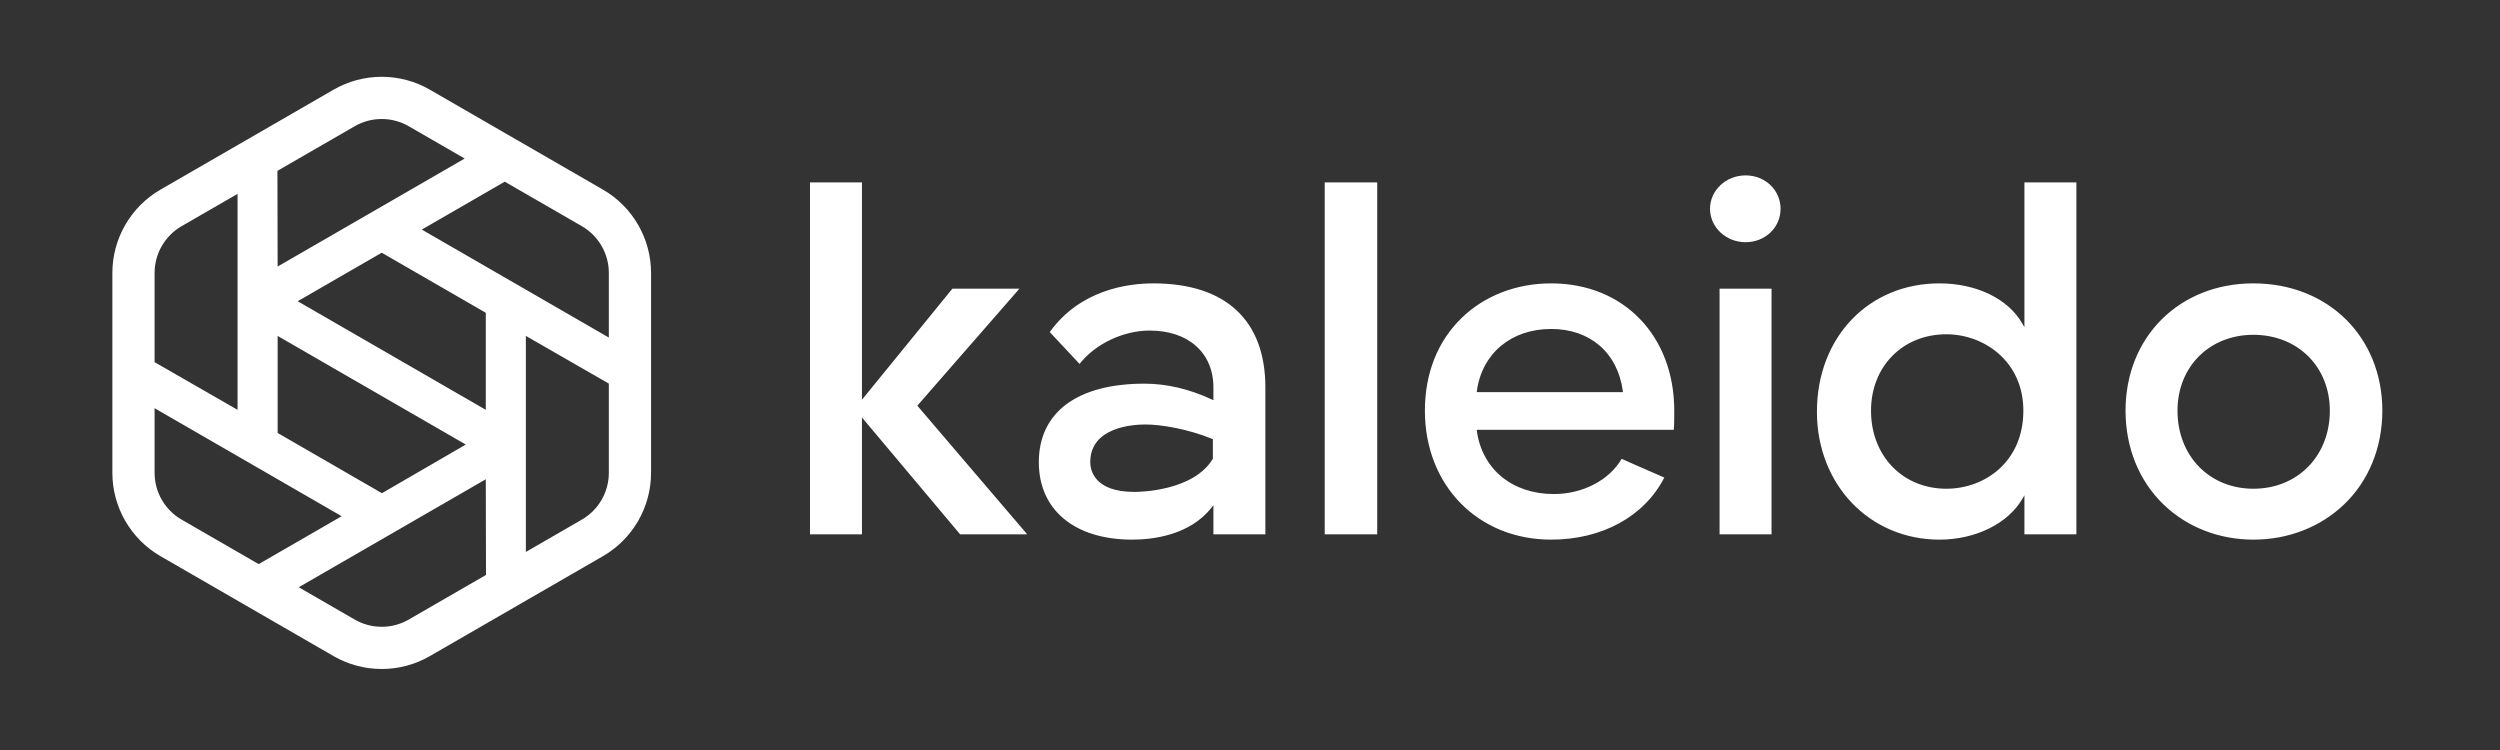<?xml version="1.0" encoding="UTF-8"?>
<svg width="500px" height="150px" viewBox="0 0 500 150" version="1.1" xmlns="http://www.w3.org/2000/svg" xmlns:xlink="http://www.w3.org/1999/xlink">
    <rect x="0" y="0" width="500" height="150" fill="#333333" stroke="none"/>
    <!-- Generator: Sketch 54.1 (76490) - https://sketchapp.com -->
    <title>Letter Copy 2</title>
    <desc>Created with Sketch.</desc>
    <g id="Letter-Copy-2" stroke="none" stroke-width="1" fill="none" fill-rule="evenodd">
        <g id="Group-13" transform="translate(22.475, 15)" fill="#FFFFFF">
            <path d="M169.549,91.865 L149.917,68.494 L149.917,91.865 L139.524,91.865 L139.524,21.486 L149.917,21.486 L149.917,64.944 L168.002,42.736 L181.411,42.736 L160.99,66.138 L182.967,91.865 L169.549,91.865 Z M206.618,69.896 C204.028,69.896 195.576,70.44 195.576,77.436 C195.576,78.832 196.211,83.384 204.389,83.384 C205.582,83.384 216.155,83.199 220.069,76.806 L220.101,76.754 L220.101,72.833 L219.966,72.778 C215.089,70.787 209.748,69.896 206.618,69.896 Z M203.964,92.926 C192.446,92.926 185.29,86.991 185.29,77.436 C185.29,67.457 192.986,61.733 206.406,61.733 C210.86,61.733 215.4,62.797 219.899,64.897 L220.207,65.04 L220.207,62.471 C220.207,55.57 215.206,51.111 207.467,51.111 C202.16,51.111 196.56,53.784 193.441,57.785 L187.475,51.415 C193.558,42.945 203.066,41.675 208.21,41.675 C222.648,41.675 230.599,49.06 230.599,62.471 L230.599,91.865 L220.207,91.865 L220.207,86.044 L219.82,86.535 C215.442,92.096 208.007,92.926 203.964,92.926 Z M242.467,91.865 L242.467,21.486 L252.965,21.486 L252.965,91.865 L242.467,91.865 Z M287.759,50.793 C279.777,50.793 273.944,55.657 272.898,63.185 L272.864,63.431 L302.122,63.431 L302.088,63.185 C301.042,55.541 295.551,50.793 287.759,50.793 Z M287.759,92.926 C273.125,92.926 262.504,82.082 262.504,67.141 C262.504,59.661 265.055,53.238 269.88,48.565 C274.469,44.121 280.819,41.675 287.759,41.675 C302.253,41.675 312.376,52.147 312.376,67.141 C312.376,68.25 312.376,69.892 312.289,70.957 L272.864,70.957 L272.898,71.203 C273.962,78.86 280.003,83.808 288.289,83.808 C294.066,83.808 299.365,81.049 301.858,76.761 C303.505,77.517 305.346,78.316 307.129,79.09 C308.237,79.571 309.338,80.049 310.387,80.513 C306.393,88.291 297.954,92.926 287.759,92.926 Z M321.44,91.865 L321.44,42.736 L331.832,42.736 L331.832,91.865 L321.44,91.865 Z M366.803,51.854 C358.068,51.854 351.728,58.283 351.728,67.141 C351.728,76.184 358.068,82.747 366.803,82.747 C374.453,82.747 382.196,77.387 382.196,67.141 C382.196,57.212 374.265,51.854 366.803,51.854 Z M365.423,92.926 C351.449,92.926 340.911,81.933 340.911,67.353 C340.911,52.474 351.22,41.675 365.423,41.675 C372.823,41.675 379.176,44.764 382.004,49.737 L382.408,50.449 L382.408,21.486 L392.801,21.486 L392.801,91.865 L382.408,91.865 L382.408,84.059 L382.004,84.756 C379.126,89.72 372.617,92.926 365.423,92.926 Z M428.206,51.96 C419.41,51.96 413.025,58.345 413.025,67.142 C413.025,76.184 419.41,82.747 428.206,82.747 C437.064,82.747 443.493,76.184 443.493,67.142 C443.493,58.345 437.064,51.96 428.206,51.96 Z M428.206,92.926 C421.306,92.926 414.914,90.423 410.208,85.876 C405.323,81.157 402.633,74.504 402.633,67.142 C402.633,52.385 413.388,41.675 428.206,41.675 C443.147,41.675 453.992,52.385 453.992,67.142 C453.992,74.502 451.278,81.156 446.35,85.876 C441.604,90.423 435.161,92.926 428.206,92.926 Z M326.636,33.441 C322.718,33.441 319.53,30.444 319.53,26.76 C319.53,23.075 322.718,20.078 326.636,20.078 C330.562,20.078 333.637,23.013 333.637,26.76 C333.637,30.506 330.562,33.441 326.636,33.441 Z" id="Combined-Shape"></path>
            <g id="Group-12" transform="translate(0, 0.346)">
                <path d="M99.292,39.23 L99.292,52.169 L61.882,30.57 L78.476,20.989 L93.903,29.895 C97.227,31.814 99.292,35.391 99.292,39.23 L99.292,39.23 Z M8.443,66.297 L45.853,87.896 L29.259,97.477 L13.832,88.57 C10.508,86.651 8.443,83.074 8.443,79.236 L8.443,66.297 Z M33.052,71.251 L33.052,51.842 L70.677,73.564 L53.908,83.292 L33.052,71.251 Z M53.868,35.197 L74.684,47.215 L74.684,66.624 L37.059,44.901 L53.868,35.197 Z M53.868,8.454 C55.762,8.454 57.626,8.951 59.257,9.893 L70.462,16.362 L33.051,37.961 L33.012,18.822 L48.478,9.893 C50.11,8.951 51.973,8.454 53.868,8.454 L53.868,8.454 Z M13.832,29.896 L25.038,23.426 L25.038,66.624 L8.443,57.089 L8.443,39.23 C8.443,35.391 10.508,31.814 13.832,29.896 L13.832,29.896 Z M74.724,99.643 L59.257,108.573 C57.625,109.515 55.762,110.012 53.868,110.012 C51.974,110.012 50.111,109.515 48.478,108.573 L37.274,102.104 L74.684,80.504 L74.724,99.643 Z M93.903,88.57 L82.697,95.039 L82.697,51.841 L99.292,61.377 L99.292,79.236 C99.292,83.074 97.227,86.651 93.903,88.57 L93.903,88.57 Z M98.124,22.584 L63.478,2.581 C60.57,0.901 57.247,0.014 53.868,0.014 C50.489,0.014 47.165,0.901 44.257,2.581 L9.611,22.584 C3.683,26.007 0,32.385 0,39.23 L0,79.236 C0,86.081 3.683,92.459 9.611,95.882 L44.257,115.885 C47.166,117.564 50.489,118.452 53.868,118.452 C57.246,118.452 60.57,117.564 63.478,115.885 L98.124,95.882 C104.053,92.459 107.736,86.081 107.736,79.236 L107.736,39.23 C107.736,32.385 104.053,26.006 98.124,22.584 L98.124,22.584 Z" id="Fill-11"></path>
            </g>
        </g>
    </g>
</svg>